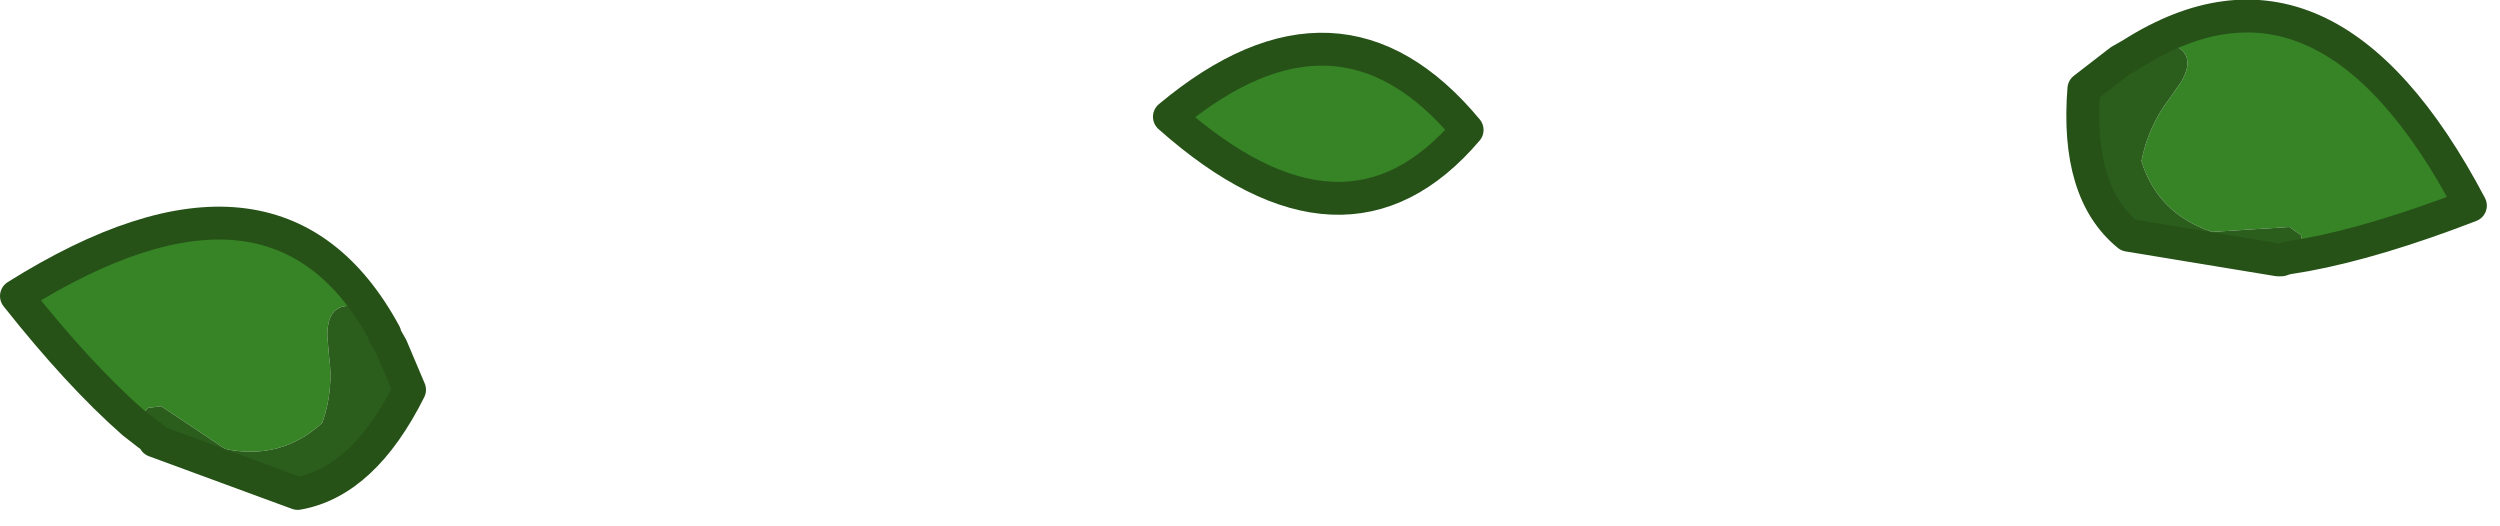 <?xml version="1.0" encoding="utf-8"?>
<svg version="1.1" id="Layer_1"
xmlns="http://www.w3.org/2000/svg"
xmlns:xlink="http://www.w3.org/1999/xlink"
xmlns:author="http://www.sothink.com"
width="76px" height="16px"
xml:space="preserve">
<g id="711" transform="matrix(1, 0, 0, 1, 37.2, 29.1)">
<path style="fill:#378426;fill-opacity:1" d="M26.15,-26.4L27.25 -27.25L26.35 -26.3L26.15 -25.8Q26 -24.25 26.7 -22.95L27.5 -21.95Q25.9 -23.25 26.15 -26.4M32.9,-21.35L32.75 -21.95L32.4 -22.2L30.05 -22.05Q28.4 -22.6 27.9 -24.2Q28.1 -25.25 28.75 -26.1L29.1 -26.6Q29.7 -27.6 28.5 -27.85L27.6 -27.45Q33.5 -31.2 37.9 -22.85Q35.05 -21.75 32.9 -21.35" />
<path style="fill:#2B5E1C;fill-opacity:1" d="M27.6,-27.45L28.5 -27.85Q29.7 -27.6 29.1 -26.6L28.75 -26.1Q28.1 -25.25 27.9 -24.2Q28.4 -22.6 30.05 -22.05L32.4 -22.2L32.75 -21.95L32.9 -21.35L32.3 -21.25L32.15 -21.2L32.05 -21.2L27.5 -21.95L26.7 -22.95Q26 -24.25 26.15 -25.8L26.35 -26.3L27.25 -27.25L27.6 -27.45" />
<path style="fill:none;stroke-width:1;stroke-linecap:round;stroke-linejoin:round;stroke-miterlimit:3;stroke:#265218;stroke-opacity:1" d="M27.6,-27.45L27.25 -27.25L26.15 -26.4Q25.9 -23.25 27.5 -21.95L32.05 -21.2L32.15 -21.2L32.3 -21.25L32.9 -21.35M27.6,-27.45Q33.5 -31.2 37.9 -22.85Q35.05 -21.75 32.9 -21.35" />
<path style="fill:#378426;fill-opacity:1" d="M-25.5,-18.95L-26.1 -19.7Q-27.25 -20.1 -27.25 -18.9L-27.2 -18.3Q-27.05 -17.25 -27.4 -16.25Q-28.65 -15.1 -30.35 -15.45L-32.3 -16.75L-32.7 -16.7L-33.15 -16.25Q-34.8 -17.7 -36.7 -20.1Q-28.8 -25.05 -25.5 -18.95M-28.15,-14.1L-27 -14.55Q-25.75 -15.4 -25.1 -16.75L-25 -17.3L-25.3 -18.55L-24.75 -17.25Q-26.15 -14.45 -28.15 -14.1" />
<path style="fill:#2B5E1C;fill-opacity:1" d="M-25,-17.3L-25.1 -16.75Q-25.75 -15.4 -27 -14.55L-28.15 -14.1L-32.5 -15.7L-32.55 -15.8L-32.7 -15.9L-33.15 -16.25L-32.7 -16.7L-32.3 -16.75L-30.35 -15.45Q-28.65 -15.1 -27.4 -16.25Q-27.05 -17.25 -27.2 -18.3L-27.25 -18.9Q-27.25 -20.1 -26.1 -19.7L-25.5 -18.95L-25.5 -18.9L-25.3 -18.55L-25 -17.3" />
<path style="fill:none;stroke-width:1;stroke-linecap:round;stroke-linejoin:round;stroke-miterlimit:3;stroke:#265218;stroke-opacity:1" d="M-25.3,-18.55L-25.5 -18.9L-25.5 -18.95M-33.15,-16.25L-32.7 -15.9L-32.55 -15.8L-32.5 -15.7L-28.15 -14.1M-25.3,-18.55L-24.75 -17.25Q-26.15 -14.45 -28.15 -14.1M-33.15,-16.25Q-34.8 -17.7 -36.7 -20.1Q-28.8 -25.05 -25.5 -18.95" />
<path style="fill:#378426;fill-opacity:1" d="M7.4,-25.15Q3.7 -20.8 -1.65 -25.55Q3.5 -29.85 7.4 -25.15" />
<path style="fill:none;stroke-width:1;stroke-linecap:round;stroke-linejoin:round;stroke-miterlimit:3;stroke:#265218;stroke-opacity:1" d="M-1.65,-25.55Q3.7 -20.8 7.4 -25.15Q3.5 -29.85 -1.65 -25.55z" />
</g>
</svg>
